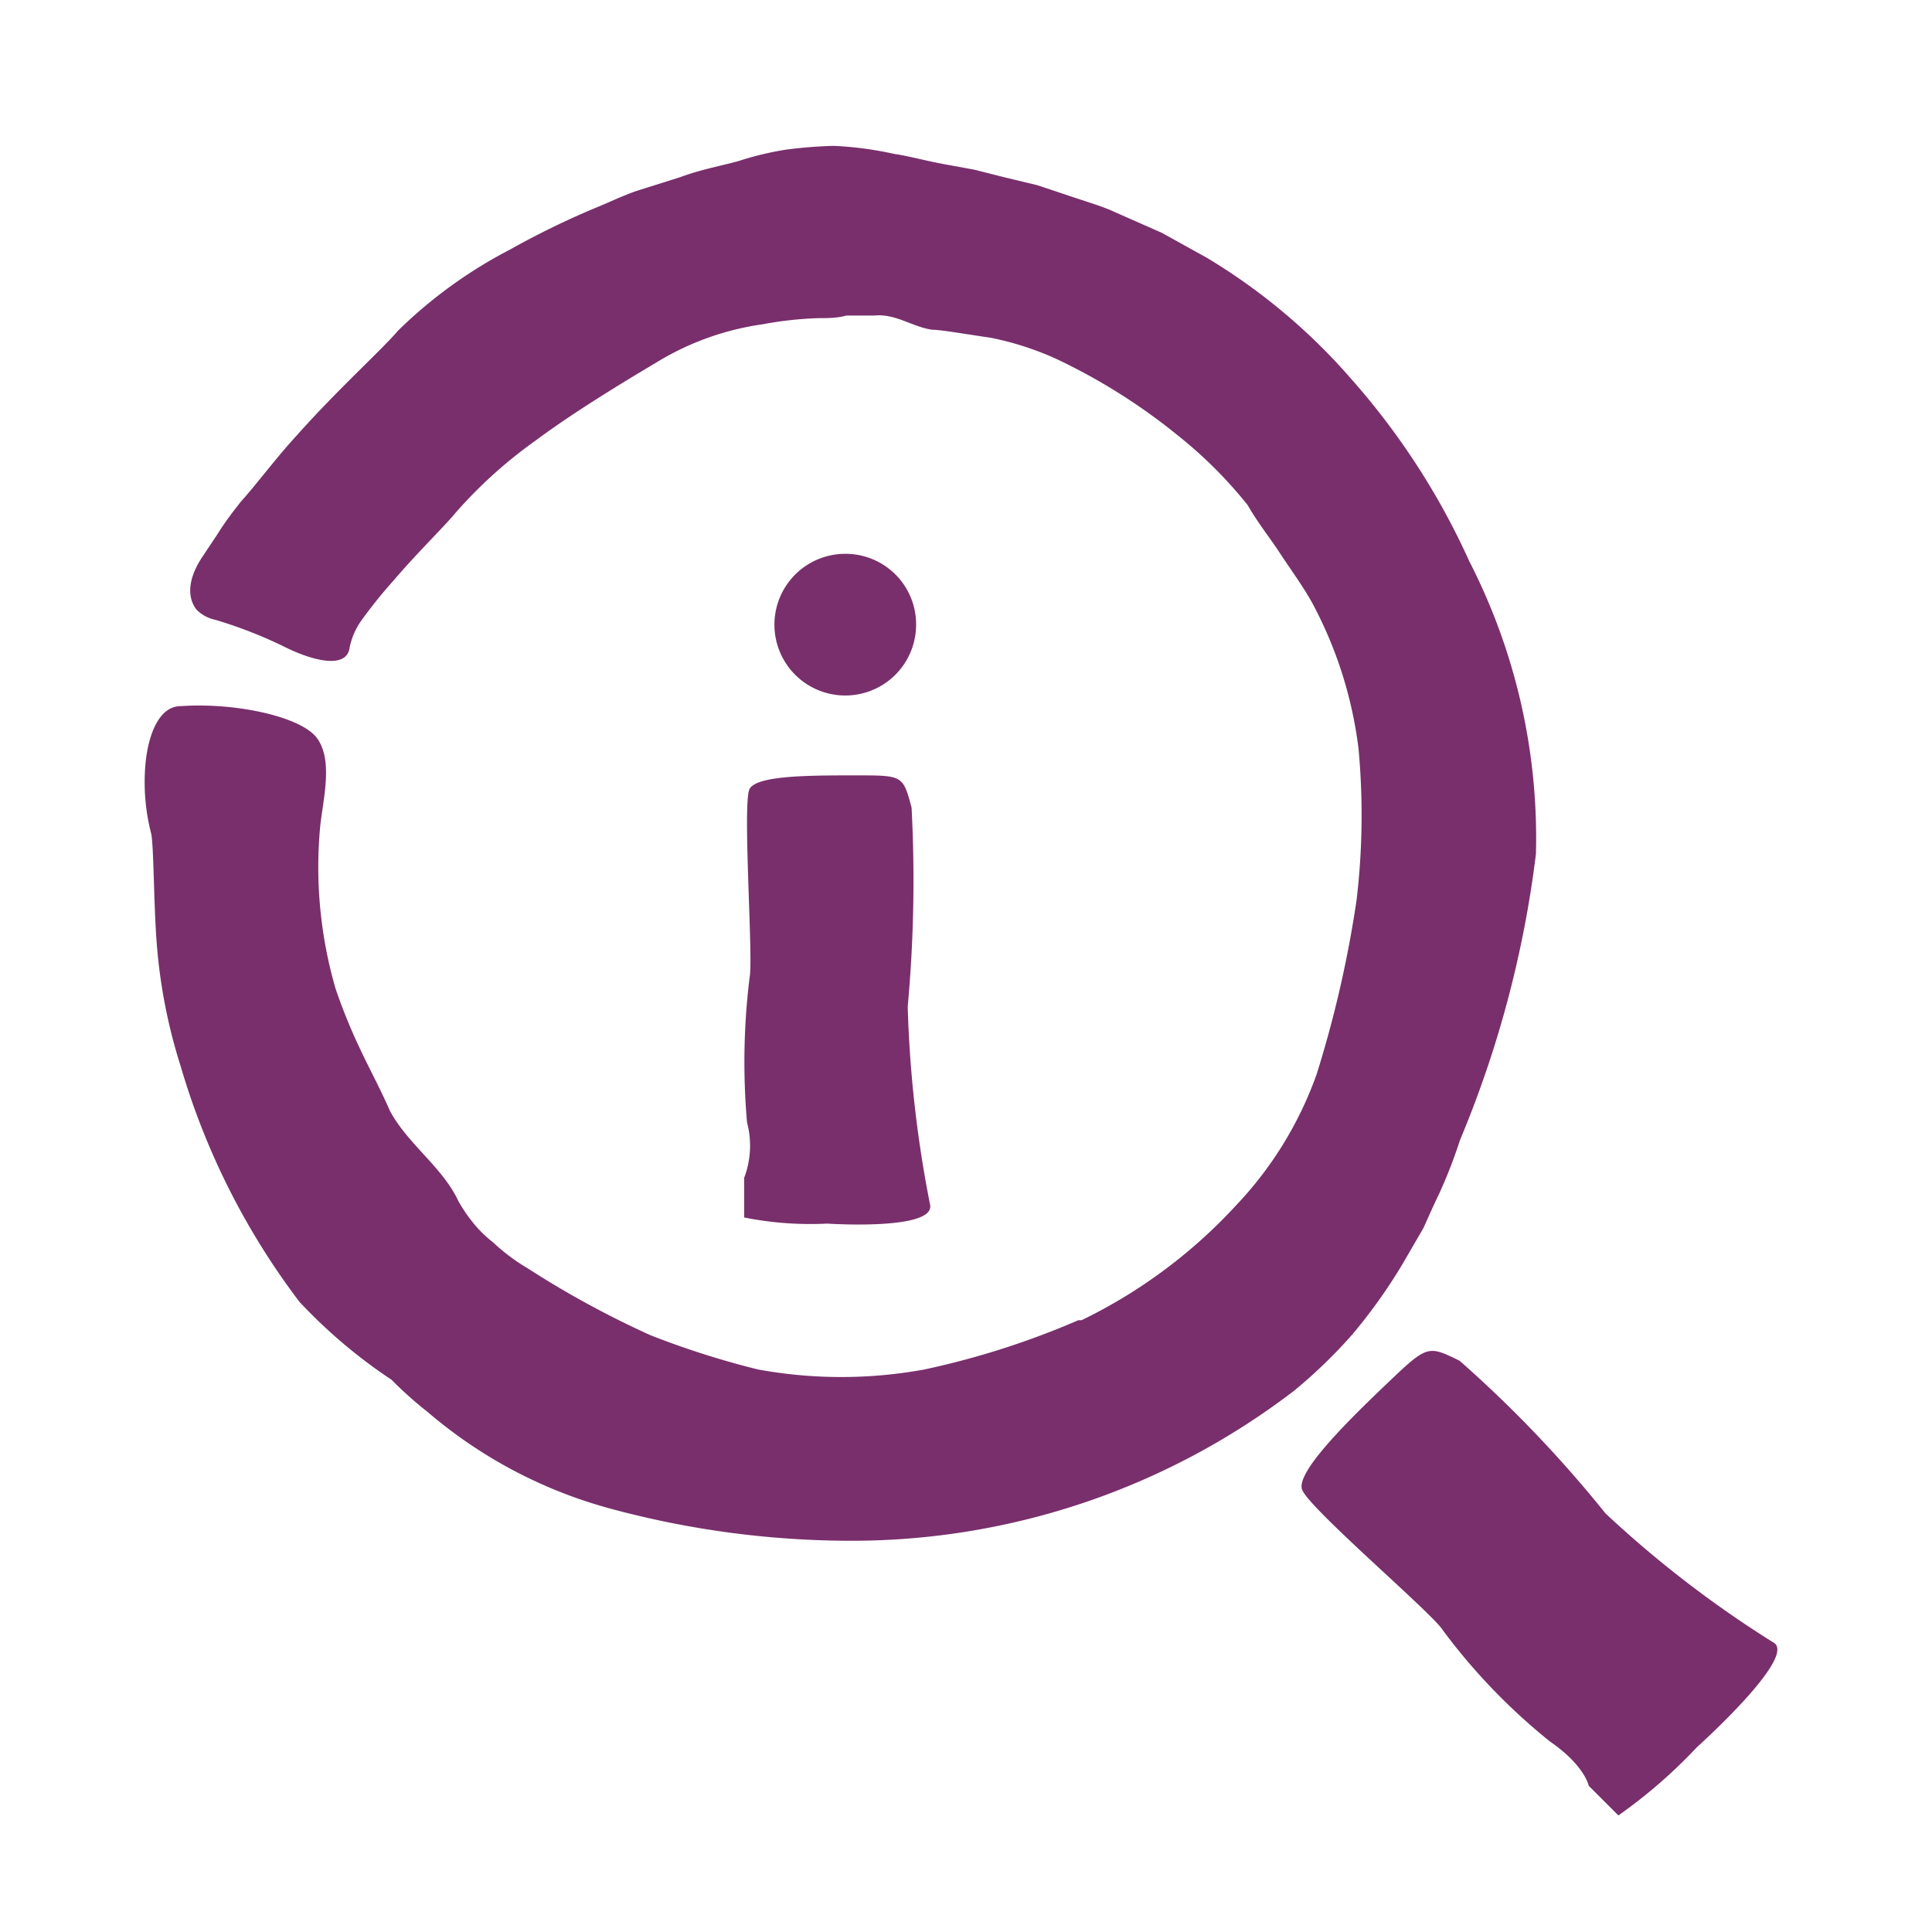 <svg id="Pieces" xmlns="http://www.w3.org/2000/svg" viewBox="0 0 60 60"><defs><style>.cls-1{fill:#792f6c;}</style></defs><path class="cls-1" d="M6.69,19.25a13.87,13.87,0,0,1,2.17.85c.87.43,1.92.69,2,0a2.21,2.21,0,0,1,.37-.84,15,15,0,0,1,1-1.24c.75-.88,1.6-1.7,1.94-2.12a14.4,14.4,0,0,1,2.48-2.23c1.17-.87,2.67-1.78,3.73-2.41a8.62,8.62,0,0,1,3.31-1.19,11.3,11.3,0,0,1,1.73-.19c.29,0,.58,0,.86-.08h.87c.66-.07,1.2.36,1.8.44.26,0,1,.13,1.82.25a9.33,9.33,0,0,1,2,.64,18.52,18.52,0,0,1,3.83,2.41,13.6,13.6,0,0,1,2.15,2.15c.3.53.68,1,1,1.49s.7,1,1,1.54a12.9,12.9,0,0,1,1.44,4.53,22.35,22.35,0,0,1-.06,4.7,35.27,35.27,0,0,1-1.24,5.41,11.51,11.51,0,0,1-2.49,4.06A16,16,0,0,1,33.59,41s-.06,0-.1,0a25.5,25.5,0,0,1-4.78,1.53,14.34,14.34,0,0,1-5.17,0,26.64,26.64,0,0,1-3.33-1.06,29.25,29.25,0,0,1-3.82-2.08,6.05,6.05,0,0,1-1.08-.81,3.7,3.7,0,0,1-.66-.66,4.79,4.79,0,0,1-.41-.61c-.49-1.06-1.57-1.77-2.13-2.81-.3-.69-.64-1.31-.93-1.93a17.45,17.45,0,0,1-.76-1.87,13.56,13.56,0,0,1-.47-5.1c.11-.89.38-2-.1-2.67s-2.53-1.12-4.24-1c-.66,0-1,.86-1.09,1.77a6.4,6.4,0,0,0,.17,2.17c.09.31.08,2.35.19,3.58a16.83,16.83,0,0,0,.73,3.66A22.6,22.6,0,0,0,9.3,40.43a16.09,16.09,0,0,0,2.86,2.42,12,12,0,0,0,1.12,1,14.56,14.56,0,0,0,5.67,3,28.67,28.67,0,0,0,7.47,1,22.59,22.59,0,0,0,13.77-4.66A15.64,15.64,0,0,0,42,41.44a16.74,16.74,0,0,0,1.56-2.19l.65-1.12c.17-.38.33-.74.49-1.07a15.11,15.11,0,0,0,.64-1.65,33.53,33.53,0,0,0,2.36-8.89,18.84,18.84,0,0,0-2.07-9.09A22.47,22.47,0,0,0,42,11.81,18.62,18.62,0,0,0,37.47,8l-1.39-.77-1.45-.64c-.4-.19-.94-.34-1.52-.54l-.9-.3-1-.24-.95-.24-.93-.17c-.6-.11-1.13-.26-1.56-.32a11,11,0,0,0-1.87-.25,14,14,0,0,0-1.51.12A9.73,9.73,0,0,0,22.94,5c-.53.15-1.13.25-1.81.5l-1.3.41c-.46.15-.9.37-1.37.56a25.55,25.55,0,0,0-2.62,1.28,14.46,14.46,0,0,0-3.48,2.52c-.48.57-1.88,1.83-3.15,3.26C8.59,14.2,8,15,7.48,15.58c-.23.29-.52.67-.72,1l-.5.75c-.51.79-.38,1.33-.15,1.61A1.15,1.15,0,0,0,6.69,19.25Z"/><path class="cls-1" d="M52.7,54.26S55.89,51.4,55.06,51a34,34,0,0,1-5.2-4,38.12,38.12,0,0,0-4.53-4.74c-1-.49-1-.49-2.29.74s-2.75,2.7-2.61,3.24,4.07,3.87,4.38,4.39a18.83,18.83,0,0,0,3.32,3.45c1.09.75,1.21,1.38,1.21,1.38l.92.92A15.82,15.82,0,0,0,52.7,54.26Z"/><path class="cls-1" d="M26.3,17.2a2.2,2.2,0,1,0,2.15,2.24A2.19,2.19,0,0,0,26.3,17.2Z"/><path class="cls-1" d="M25.69,38s3.42.23,3.19-.61a37,37,0,0,1-.69-6.13,43.1,43.1,0,0,0,.12-6.18c-.27-1-.27-1-1.72-1s-3.08,0-3.31.42.12,5.29,0,5.85a21.52,21.52,0,0,0-.08,4.51,2.8,2.8,0,0,1-.09,1.72v1.23A10.48,10.48,0,0,0,25.69,38Z"/></svg>